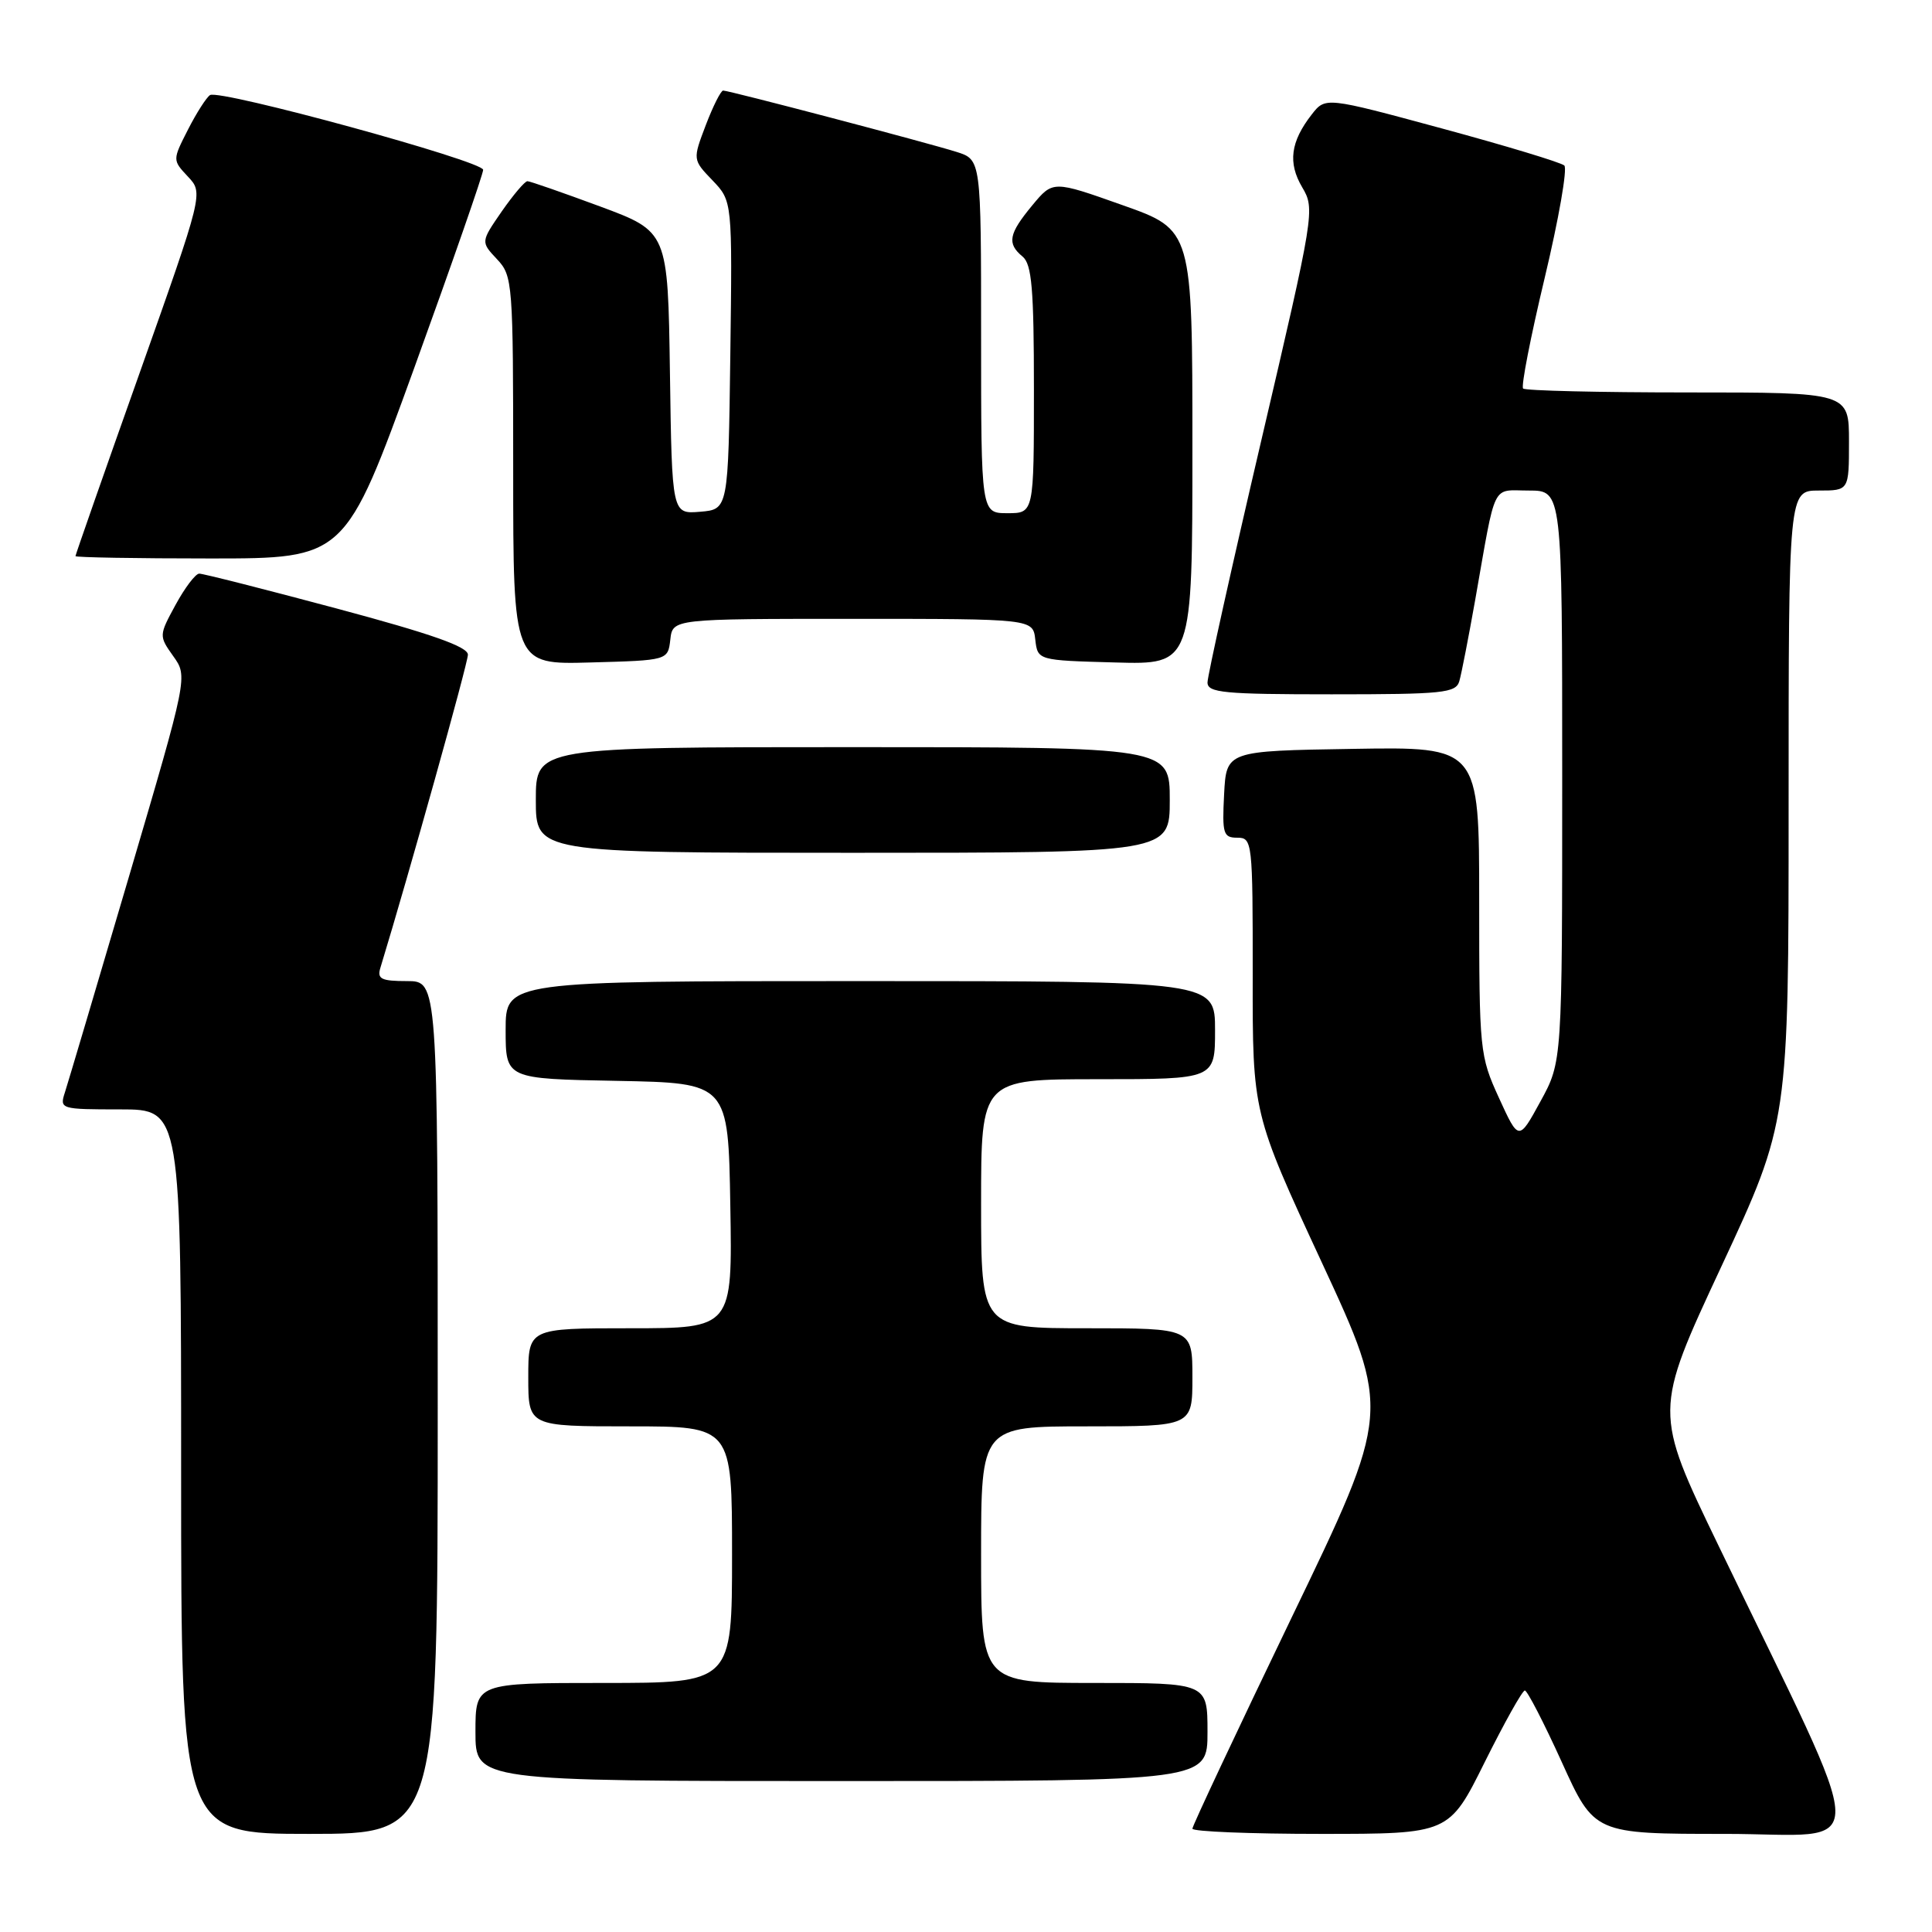 <?xml version="1.0" encoding="UTF-8" standalone="no"?>
<!DOCTYPE svg PUBLIC "-//W3C//DTD SVG 1.1//EN" "http://www.w3.org/Graphics/SVG/1.1/DTD/svg11.dtd" >
<svg xmlns="http://www.w3.org/2000/svg" xmlns:xlink="http://www.w3.org/1999/xlink" version="1.1" viewBox="0 0 256 256">
 <g >
 <path fill="currentColor"
d=" M 58.00 186.50 C 58.00 130.00 58.00 130.00 53.93 130.00 C 50.52 130.00 49.95 129.72 50.40 128.25 C 54.12 116.06 62.00 87.88 62.00 86.75 C 62.00 85.69 57.16 83.99 44.65 80.64 C 35.12 78.09 26.90 76.00 26.40 76.01 C 25.91 76.01 24.50 77.87 23.27 80.13 C 21.05 84.21 21.05 84.26 22.96 86.95 C 24.89 89.65 24.89 89.65 17.11 116.08 C 12.83 130.61 9.00 143.51 8.60 144.75 C 7.88 146.96 8.02 147.00 15.93 147.00 C 24.00 147.00 24.00 147.00 24.00 195.00 C 24.00 243.00 24.00 243.00 41.00 243.00 C 58.00 243.00 58.00 243.00 58.00 186.50 Z  M 196.73 233.50 C 199.33 228.28 201.72 224.00 202.05 224.00 C 202.37 224.00 204.58 228.28 206.95 233.50 C 211.26 243.00 211.26 243.00 228.58 243.00 C 248.16 243.00 248.26 247.43 227.69 204.76 C 219.13 187.03 219.13 187.03 228.07 167.86 C 237.00 148.69 237.00 148.69 237.00 106.85 C 237.00 65.00 237.00 65.00 241.00 65.00 C 245.00 65.00 245.00 65.00 245.00 58.50 C 245.00 52.00 245.00 52.00 223.67 52.00 C 211.93 52.00 202.10 51.77 201.82 51.48 C 201.53 51.20 202.82 44.60 204.68 36.82 C 206.54 29.03 207.71 22.34 207.28 21.93 C 206.85 21.53 199.55 19.32 191.06 17.02 C 175.63 12.84 175.63 12.84 173.81 15.17 C 171.00 18.78 170.63 21.57 172.55 24.82 C 174.26 27.70 174.16 28.27 167.14 58.31 C 163.21 75.11 160.00 89.57 160.00 90.43 C 160.00 91.79 162.16 92.00 176.43 92.00 C 191.22 92.00 192.92 91.83 193.37 90.25 C 193.65 89.29 194.59 84.45 195.47 79.50 C 198.28 63.57 197.58 65.00 202.58 65.00 C 207.00 65.00 207.00 65.00 207.00 102.84 C 207.00 140.68 207.00 140.68 204.12 145.94 C 201.24 151.21 201.24 151.21 198.62 145.48 C 196.07 139.90 196.00 139.25 196.00 119.35 C 196.00 98.95 196.00 98.95 179.25 99.23 C 162.50 99.50 162.50 99.50 162.20 105.25 C 161.93 110.48 162.09 111.00 163.95 111.00 C 165.94 111.00 166.00 111.51 165.99 129.25 C 165.97 147.50 165.97 147.50 175.14 167.27 C 184.31 187.04 184.31 187.04 171.15 214.33 C 163.92 229.34 158.00 241.93 158.00 242.31 C 158.00 242.69 165.65 243.00 175.01 243.00 C 192.01 243.00 192.01 243.00 196.73 233.50 Z  M 160.00 229.50 C 160.00 223.00 160.00 223.00 145.00 223.00 C 130.00 223.00 130.00 223.00 130.00 206.00 C 130.00 189.00 130.00 189.00 144.00 189.00 C 158.00 189.00 158.00 189.00 158.00 182.50 C 158.00 176.00 158.00 176.00 144.00 176.00 C 130.00 176.00 130.00 176.00 130.00 159.50 C 130.00 143.00 130.00 143.00 145.50 143.00 C 161.00 143.00 161.00 143.00 161.00 136.50 C 161.00 130.00 161.00 130.00 114.00 130.00 C 67.00 130.00 67.00 130.00 67.00 136.47 C 67.00 142.95 67.00 142.95 81.75 143.22 C 96.50 143.50 96.50 143.50 96.77 159.75 C 97.05 176.00 97.05 176.00 83.52 176.00 C 70.00 176.00 70.00 176.00 70.00 182.50 C 70.00 189.00 70.00 189.00 83.50 189.00 C 97.00 189.00 97.00 189.00 97.00 206.00 C 97.00 223.00 97.00 223.00 80.00 223.00 C 63.00 223.00 63.00 223.00 63.00 229.50 C 63.00 236.00 63.00 236.00 111.50 236.00 C 160.00 236.00 160.00 236.00 160.00 229.50 Z  M 155.00 106.00 C 155.00 99.00 155.00 99.00 113.00 99.00 C 71.00 99.00 71.00 99.00 71.00 106.00 C 71.00 113.00 71.00 113.00 113.00 113.00 C 155.00 113.00 155.00 113.00 155.00 106.00 Z  M 88.82 84.75 C 89.13 82.00 89.13 82.00 113.00 82.00 C 136.87 82.00 136.87 82.00 137.18 84.75 C 137.50 87.50 137.50 87.50 147.75 87.78 C 158.00 88.07 158.00 88.07 158.00 59.27 C 158.00 30.46 158.00 30.46 148.76 27.19 C 139.52 23.91 139.52 23.91 136.79 27.20 C 133.65 30.99 133.40 32.26 135.50 34.00 C 136.72 35.01 137.00 38.28 137.00 51.62 C 137.00 68.00 137.00 68.00 133.50 68.00 C 130.00 68.00 130.00 68.00 130.00 44.58 C 130.00 21.16 130.00 21.16 126.75 20.13 C 122.83 18.89 96.61 12.00 95.82 12.00 C 95.52 12.00 94.48 14.06 93.52 16.58 C 91.78 21.16 91.78 21.16 94.41 23.90 C 97.04 26.65 97.04 26.65 96.77 47.08 C 96.50 67.50 96.50 67.50 92.77 67.81 C 89.04 68.12 89.04 68.12 88.77 49.41 C 88.50 30.69 88.50 30.69 79.50 27.35 C 74.55 25.52 70.22 24.01 69.89 24.01 C 69.55 24.00 68.02 25.81 66.48 28.02 C 63.70 32.05 63.70 32.05 65.85 34.34 C 67.94 36.56 68.00 37.40 68.00 62.35 C 68.00 88.07 68.00 88.07 78.25 87.78 C 88.50 87.50 88.50 87.50 88.82 84.75 Z  M 54.89 48.75 C 59.92 34.86 64.03 23.05 64.02 22.50 C 64.00 21.34 29.13 11.80 27.83 12.60 C 27.36 12.90 26.04 14.95 24.91 17.17 C 22.85 21.21 22.85 21.21 24.90 23.40 C 26.95 25.58 26.95 25.58 18.48 49.48 C 13.81 62.62 10.00 73.52 10.00 73.69 C 10.00 73.86 18.04 74.00 27.87 74.00 C 45.73 74.00 45.73 74.00 54.89 48.75 Z "/>
</g>
</svg>
